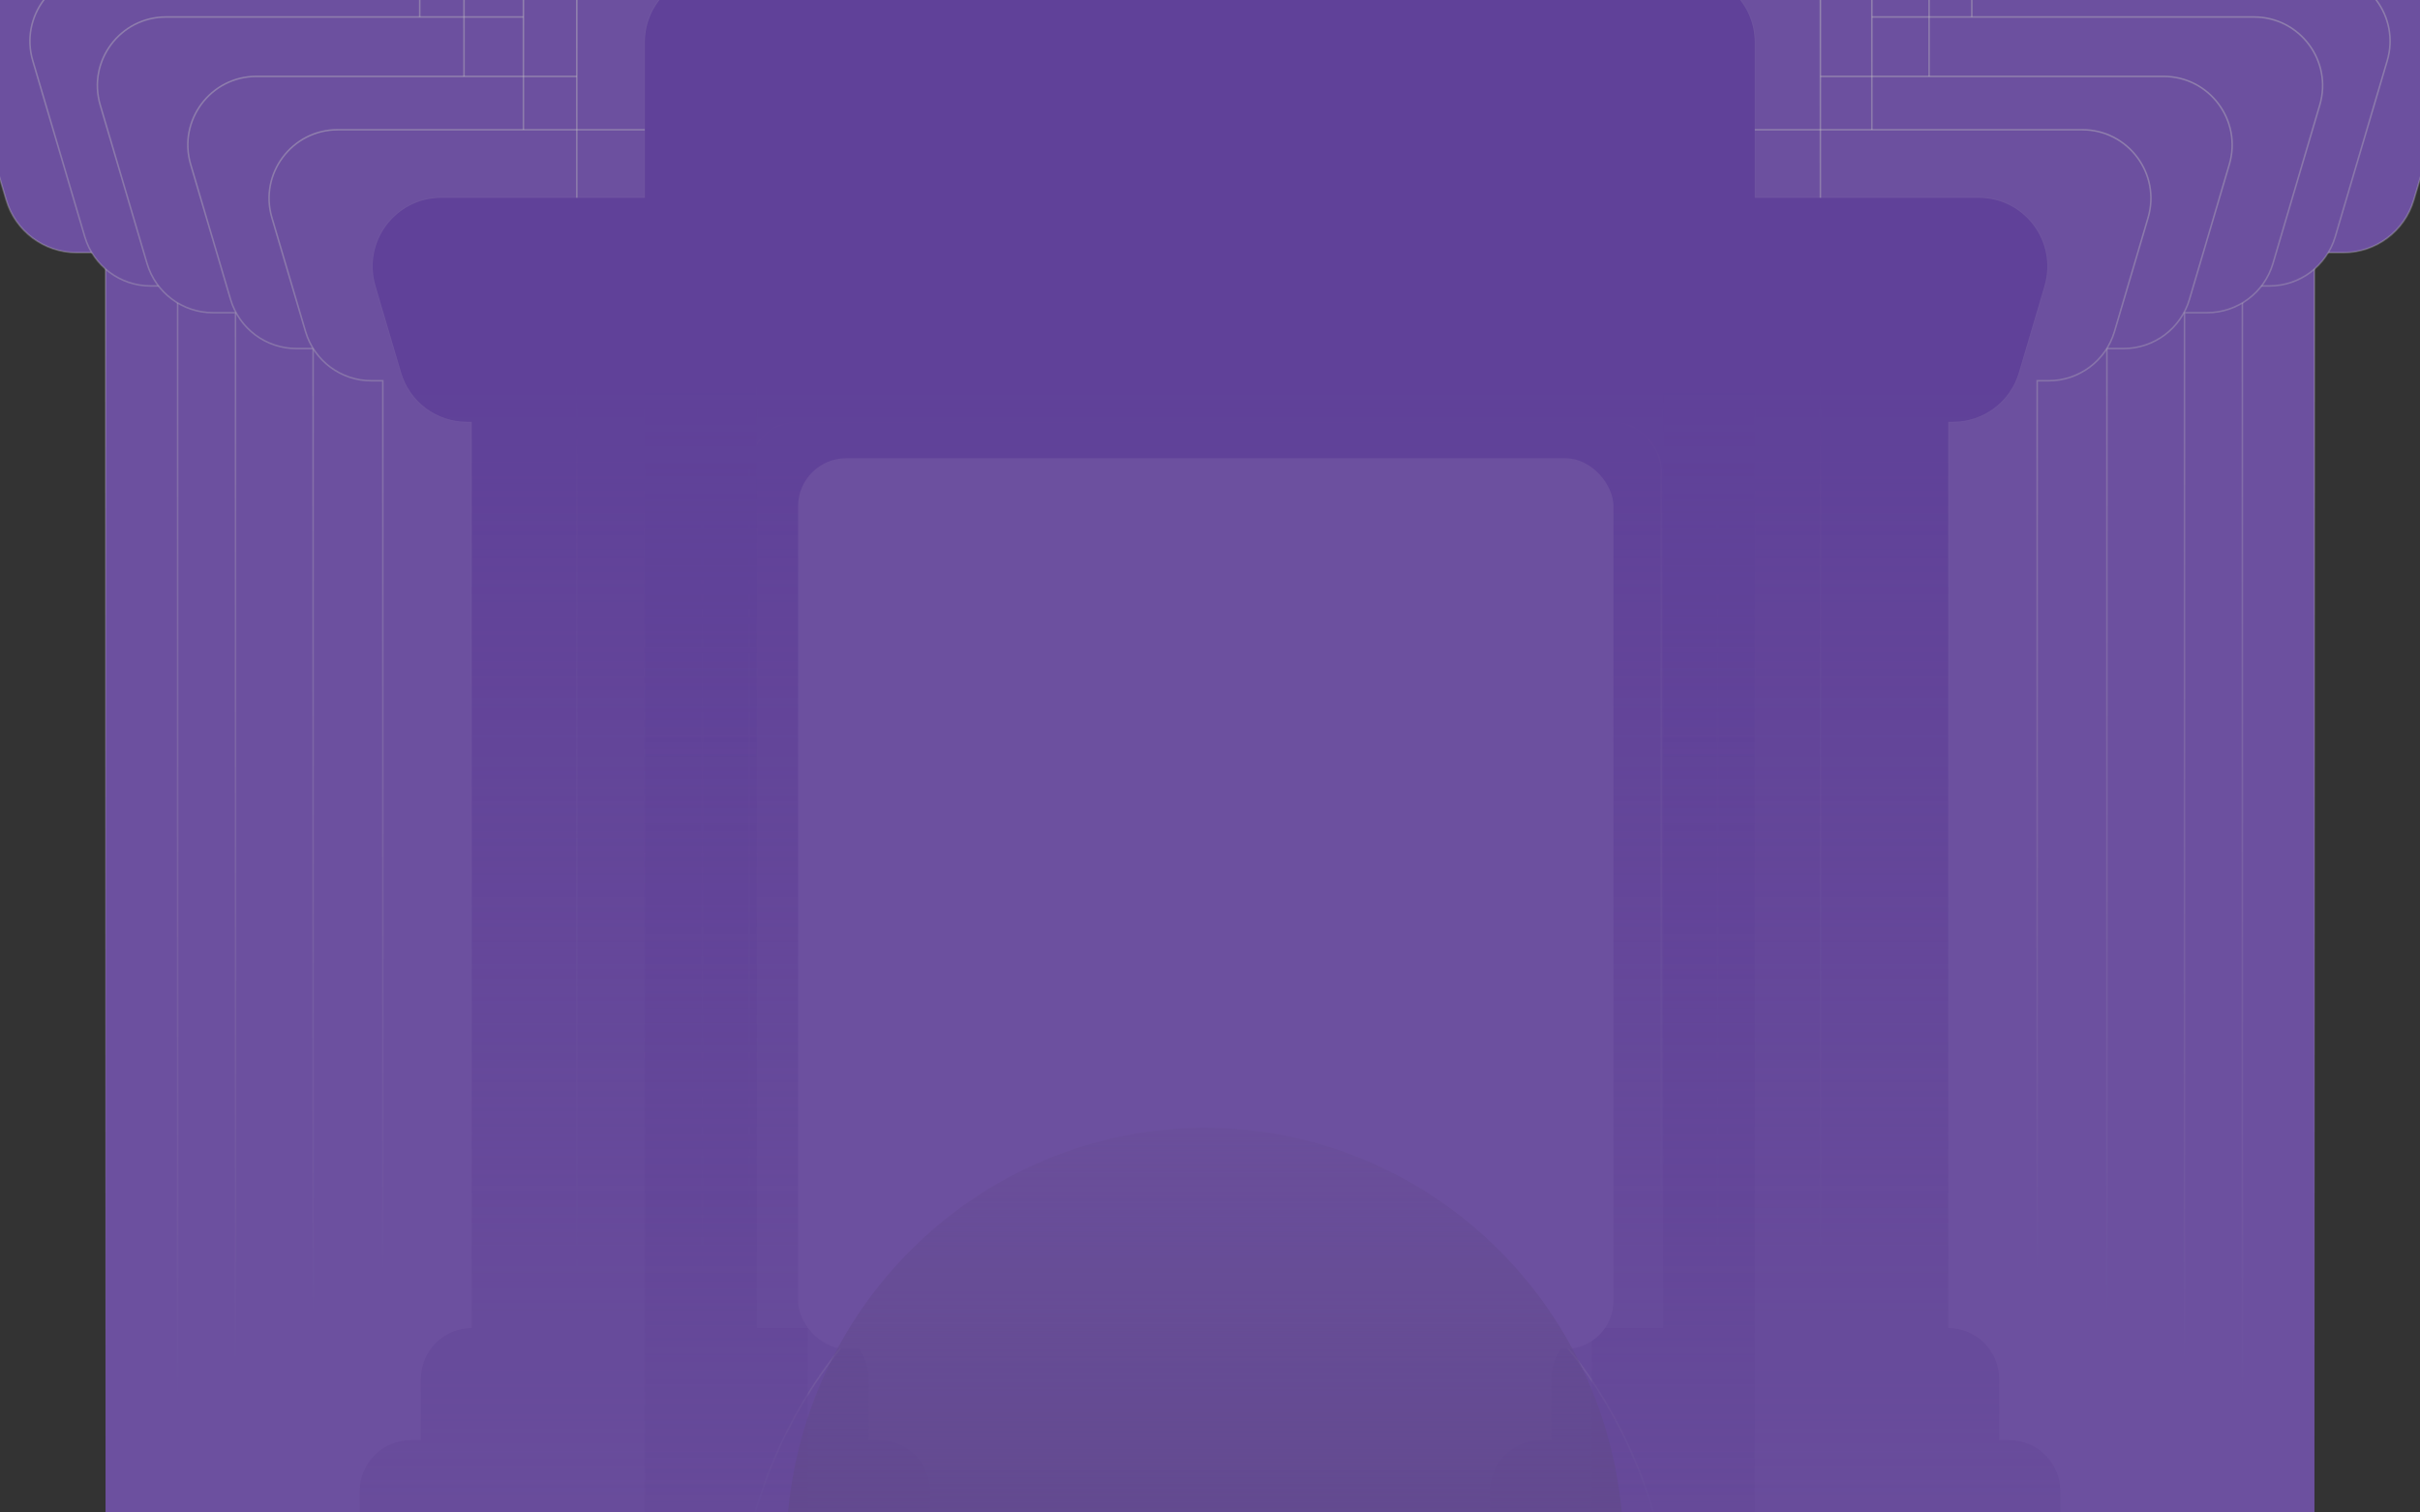 <svg width="1440" height="900" viewBox="0 0 1440 900" fill="none" xmlns="http://www.w3.org/2000/svg">
<rect x="0" y="0" width="1440" height="900" fill="#333333" stroke="none"/>
<g opacity="0.7">
<path d="M216.901 -204.851C216.901 -228.972 236.455 -248.525 260.575 -248.525H1161.3C1185.42 -248.525 1204.97 -228.972 1204.97 -204.851V1156.53H1059.93V512.921H1058.51C1042.48 335.044 892.986 195.652 710.935 195.652C528.885 195.652 379.391 335.044 363.362 512.921H361.939V1156.53H216.901V-204.851Z" fill="#855DCD"/>
<path d="M12.465 -49.099C-16.715 -49.099 -37.687 -21.034 -29.419 6.95L3.695 119.029C9.179 137.59 26.225 150.328 45.579 150.328H62.799V957.099C37.767 957.099 17.475 977.391 17.475 1002.42V1056.81H8.41C-16.622 1056.81 -36.914 1077.1 -36.914 1102.14V1156.53H470.717V1102.14C470.717 1077.1 450.425 1056.81 425.393 1056.81H416.328V1002.42C416.328 977.391 396.036 957.099 371.004 957.099H316.615V-49.099H12.465Z" fill="#855DCD"/>
<path d="M1069 957.099C1043.96 957.099 1023.67 977.391 1023.67 1002.42V1056.81H1014.61C989.575 1056.81 969.283 1077.1 969.283 1102.14V1156.53H1476.91V1102.14C1476.91 1077.1 1456.62 1056.81 1431.59 1056.81H1422.52V1002.42C1422.52 977.391 1402.23 957.099 1377.2 957.099V150.328H1394.42C1413.78 150.328 1430.82 137.59 1436.3 119.029L1469.42 6.95C1477.69 -21.034 1456.71 -49.099 1427.54 -49.099H1123.39V957.099H1069Z" fill="#855DCD"/>
<path d="M216.901 -204.851C216.901 -228.972 236.455 -248.525 260.575 -248.525H1161.3C1185.42 -248.525 1204.97 -228.972 1204.97 -204.851V1156.53H1059.93V512.921H1058.51C1042.48 335.044 892.986 195.652 710.935 195.652C528.885 195.652 379.391 335.044 363.362 512.921H361.939V1156.53H216.901V-204.851Z" stroke="url(#paint0_linear_167_2319)" stroke-width="0.976"/>
<path d="M12.465 -49.099C-16.715 -49.099 -37.687 -21.034 -29.419 6.95L3.695 119.029C9.179 137.59 26.225 150.328 45.579 150.328H62.799V957.099C37.767 957.099 17.475 977.391 17.475 1002.42V1056.81H8.41C-16.622 1056.81 -36.914 1077.1 -36.914 1102.14V1156.53H470.717V1102.14C470.717 1077.1 450.425 1056.81 425.393 1056.81H416.328V1002.42C416.328 977.391 396.036 957.099 371.004 957.099H316.615V-49.099H12.465Z" stroke="url(#paint1_linear_167_2319)" stroke-width="0.976"/>
<path d="M1069 957.099C1043.96 957.099 1023.67 977.391 1023.67 1002.42V1056.81H1014.61C989.575 1056.81 969.283 1077.1 969.283 1102.14V1156.53H1476.91V1102.14C1476.91 1077.1 1456.62 1056.81 1431.59 1056.81H1422.52V1002.42C1422.52 977.391 1402.23 957.099 1377.2 957.099V150.328H1394.42C1413.78 150.328 1430.82 137.59 1436.3 119.029L1469.42 6.95C1477.69 -21.034 1456.71 -49.099 1427.54 -49.099H1123.39V957.099H1069Z" stroke="url(#paint2_linear_167_2319)" stroke-width="0.976"/>
<path d="M249.742 -161.843C249.742 -184.389 268.019 -202.666 290.565 -202.666H1132.49C1155.04 -202.666 1173.31 -184.389 1173.31 -161.844V1110.67H1037.74V509.076H1036.41C1021.43 342.81 881.694 212.517 711.527 212.517C541.36 212.517 401.625 342.81 386.642 509.076H385.312V1110.67H249.742V-161.843Z" fill="#855DCD"/>
<path d="M58.65 -16.258C31.376 -16.258 11.772 9.975 19.5 36.132L50.453 140.895C55.579 158.245 71.512 170.151 89.603 170.151H105.699V924.259C82.301 924.259 63.333 943.227 63.333 966.625V1017.46H54.86C31.462 1017.46 12.495 1036.43 12.495 1059.83V1110.67H486.989V1059.83C486.989 1036.43 468.022 1017.46 444.624 1017.46H436.151V966.625C436.151 943.227 417.183 924.259 393.785 924.259H342.946V-16.258H58.65Z" fill="#855DCD"/>
<path d="M1046.22 924.259C1022.82 924.259 1003.85 943.227 1003.85 966.625V1017.46H995.377C971.979 1017.46 953.011 1036.43 953.011 1059.83V1110.67H1427.51V1059.83C1427.51 1036.43 1408.54 1017.46 1385.14 1017.46H1376.67V966.625C1376.67 943.227 1357.7 924.259 1334.3 924.259V170.151H1350.4C1368.49 170.151 1384.42 158.245 1389.55 140.895L1420.5 36.132C1428.23 9.975 1408.62 -16.258 1381.35 -16.258H1097.05V924.259H1046.22Z" fill="#855DCD"/>
<path d="M249.742 -161.843C249.742 -184.389 268.019 -202.666 290.565 -202.666H1132.49C1155.04 -202.666 1173.31 -184.389 1173.31 -161.844V1110.67H1037.74V509.076H1036.41C1021.43 342.81 881.694 212.517 711.527 212.517C541.36 212.517 401.625 342.81 386.642 509.076H385.312V1110.67H249.742V-161.843Z" stroke="url(#paint3_linear_167_2319)" stroke-width="0.912"/>
<path d="M58.65 -16.258C31.376 -16.258 11.772 9.975 19.5 36.132L50.453 140.895C55.579 158.245 71.512 170.151 89.603 170.151H105.699V924.259C82.301 924.259 63.333 943.227 63.333 966.625V1017.46H54.86C31.462 1017.46 12.495 1036.43 12.495 1059.83V1110.67H486.989V1059.83C486.989 1036.43 468.022 1017.46 444.624 1017.46H436.151V966.625C436.151 943.227 417.183 924.259 393.785 924.259H342.946V-16.258H58.65Z" stroke="url(#paint4_linear_167_2319)" stroke-width="0.912"/>
<path d="M1046.22 924.259C1022.82 924.259 1003.85 943.227 1003.85 966.625V1017.46H995.377C971.979 1017.46 953.011 1036.43 953.011 1059.83V1110.67H1427.51V1059.83C1427.51 1036.43 1408.54 1017.46 1385.14 1017.46H1376.67V966.625C1376.67 943.227 1357.7 924.259 1334.3 924.259V170.151H1350.4C1368.49 170.151 1384.42 158.245 1389.55 140.895L1420.5 36.132C1428.23 9.975 1408.62 -16.258 1381.35 -16.258H1097.05V924.259H1046.22Z" stroke="url(#paint5_linear_167_2319)" stroke-width="0.912"/>
<rect x="377.731" y="200.932" width="677.519" height="740.143" rx="28.146" fill="#855DCD" stroke="url(#paint6_linear_167_2319)" stroke-width="0.912"/>
<path d="M961.803 861.287C1026.95 927.285 1063.6 1016.76 1063.72 1110.09L367.807 1110.09C367.926 1016.76 404.574 927.285 469.723 861.287C534.978 795.181 623.481 758.045 715.763 758.045C808.045 758.045 896.548 795.181 961.803 861.287Z" fill="#855DCD" stroke="url(#paint7_linear_167_2319)" stroke-width="0.912"/>
<path d="M276.105 -125.031C276.105 -147.577 294.382 -165.854 316.928 -165.854H1107.08C1129.62 -165.854 1147.9 -147.577 1147.9 -125.031V1073.86H1019.93V505.988H1018.68C1004.53 349.043 872.63 226.054 712.003 226.054C551.375 226.054 419.473 349.043 405.33 505.988H404.075V1073.86H276.105V-125.031Z" fill="#855DCD"/>
<path d="M98.788 10.105C71.513 10.105 51.91 36.338 59.638 62.495L87.503 156.808C92.629 174.157 108.562 186.063 126.653 186.063H140.137V897.896C118.051 897.896 100.146 915.801 100.146 937.887V985.876H92.148C70.062 985.876 52.157 1003.78 52.157 1025.87V1073.86H500.052V1025.87C500.052 1003.78 482.148 985.876 460.062 985.876H452.064V937.887C452.064 915.801 434.159 897.896 412.073 897.896H364.084V10.105H98.788Z" fill="#855DCD"/>
<path d="M1027.93 897.896C1005.84 897.896 987.938 915.801 987.938 937.887V985.876H979.94C957.853 985.876 939.949 1003.78 939.949 1025.87V1073.86H1387.84V1025.87C1387.84 1003.78 1369.94 985.876 1347.85 985.876H1339.86V937.887C1339.86 915.801 1321.95 897.896 1299.86 897.896V186.063H1313.35C1331.44 186.063 1347.37 174.157 1352.5 156.808L1380.36 62.495C1388.09 36.338 1368.49 10.105 1341.21 10.105H1075.92V897.896H1027.93Z" fill="#855DCD"/>
<path d="M276.105 -125.031C276.105 -147.577 294.382 -165.854 316.928 -165.854H1107.08C1129.62 -165.854 1147.9 -147.577 1147.9 -125.031V1073.86H1019.93V505.988H1018.68C1004.53 349.043 872.63 226.054 712.003 226.054C551.375 226.054 419.473 349.043 405.33 505.988H404.075V1073.86H276.105V-125.031Z" stroke="url(#paint8_linear_167_2319)" stroke-width="0.912"/>
<path d="M98.788 10.105C71.513 10.105 51.91 36.338 59.638 62.495L87.503 156.808C92.629 174.157 108.562 186.063 126.653 186.063H140.137V897.896C118.051 897.896 100.146 915.801 100.146 937.887V985.876H92.148C70.062 985.876 52.157 1003.78 52.157 1025.87V1073.86H500.052V1025.87C500.052 1003.78 482.148 985.876 460.062 985.876H452.064V937.887C452.064 915.801 434.159 897.896 412.073 897.896H364.084V10.105H98.788Z" stroke="url(#paint9_linear_167_2319)" stroke-width="0.912"/>
<path d="M1027.93 897.896C1005.84 897.896 987.938 915.801 987.938 937.887V985.876H979.94C957.853 985.876 939.949 1003.78 939.949 1025.87V1073.86H1387.84V1025.87C1387.84 1003.78 1369.94 985.876 1347.85 985.876H1339.86V937.887C1339.86 915.801 1321.95 897.896 1299.86 897.896V186.063H1313.35C1331.44 186.063 1347.37 174.157 1352.5 156.808L1380.36 62.495C1388.09 36.338 1368.49 10.105 1341.21 10.105H1075.92V897.896H1027.93Z" stroke="url(#paint10_linear_167_2319)" stroke-width="0.912"/>
<rect x="396.945" y="215.143" width="639.486" height="698.6" rx="28.146" fill="#855DCD" stroke="url(#paint11_linear_167_2319)" stroke-width="0.912"/>
<path d="M948.23 838.472C1009.72 900.76 1044.31 985.203 1044.43 1073.28L387.577 1073.28C387.696 985.203 422.286 900.76 483.772 838.472C545.364 776.077 628.9 741.025 716.001 741.025C803.103 741.025 886.638 776.077 948.23 838.472Z" fill="#855DCD" stroke="url(#paint12_linear_167_2319)" stroke-width="0.912"/>
<path d="M311.455 -75.67C311.455 -98.216 329.732 -116.493 352.278 -116.493H1073C1095.55 -116.493 1113.83 -98.216 1113.83 -75.67V1024.49H996.046V501.847H994.891C981.874 357.401 860.476 244.206 712.64 244.206C564.804 244.206 443.406 357.401 430.39 501.847H429.234V1024.49H311.455V-75.67Z" fill="#855DCD"/>
<path d="M152.609 45.453C125.334 45.453 105.731 71.686 113.459 97.843L137.184 178.144C142.31 195.493 158.243 207.4 176.334 207.4H186.315V862.546C165.987 862.546 149.509 879.025 149.509 899.352V943.519H142.148C121.82 943.519 105.342 959.998 105.342 980.325V1024.49H517.569V980.325C517.569 959.998 501.09 943.519 480.763 943.519H473.401V899.352C473.401 879.025 456.923 862.546 436.595 862.546H392.428V45.453H152.609Z" fill="#855DCD"/>
<path d="M1003.41 862.546C983.08 862.546 966.602 879.025 966.602 899.352V943.519H959.24C938.913 943.519 922.434 959.998 922.434 980.325V1024.49H1334.66V980.325C1334.66 959.998 1318.18 943.519 1297.86 943.519H1290.49V899.352C1290.49 879.025 1274.02 862.546 1253.69 862.546V207.4H1263.67C1281.76 207.4 1297.69 195.493 1302.82 178.144L1326.54 97.843C1334.27 71.686 1314.67 45.453 1287.39 45.453H1047.57V862.546H1003.41Z" fill="#855DCD"/>
<path d="M311.455 -75.67C311.455 -98.216 329.732 -116.493 352.278 -116.493H1073C1095.55 -116.493 1113.83 -98.216 1113.83 -75.67V1024.49H996.046V501.847H994.891C981.874 357.401 860.476 244.206 712.64 244.206C564.804 244.206 443.406 357.401 430.39 501.847H429.234V1024.49H311.455V-75.67Z" stroke="url(#paint13_linear_167_2319)" stroke-width="0.912"/>
<path d="M152.609 45.453C125.334 45.453 105.731 71.686 113.459 97.843L137.184 178.144C142.31 195.493 158.243 207.4 176.334 207.4H186.315V862.546C165.987 862.546 149.509 879.025 149.509 899.352V943.519H142.148C121.82 943.519 105.342 959.998 105.342 980.325V1024.49H517.569V980.325C517.569 959.998 501.09 943.519 480.763 943.519H473.401V899.352C473.401 879.025 456.923 862.546 436.595 862.546H392.428V45.453H152.609Z" stroke="url(#paint14_linear_167_2319)" stroke-width="0.912"/>
<path d="M1003.41 862.546C983.08 862.546 966.602 879.025 966.602 899.352V943.519H959.24C938.913 943.519 922.434 959.998 922.434 980.325V1024.49H1334.66V980.325C1334.66 959.998 1318.18 943.519 1297.86 943.519H1290.49V899.352C1290.49 879.025 1274.02 862.546 1253.69 862.546V207.4H1263.67C1281.76 207.4 1297.69 195.493 1302.82 178.144L1326.54 97.843C1334.27 71.686 1314.67 45.453 1287.39 45.453H1047.57V862.546H1003.41Z" stroke="url(#paint15_linear_167_2319)" stroke-width="0.912"/>
<rect x="422.708" y="234.199" width="588.488" height="642.895" rx="28.146" fill="#855DCD" stroke="url(#paint16_linear_167_2319)" stroke-width="0.912"/>
<path d="M930.03 807.879C986.605 865.191 1018.44 942.886 1018.55 1023.93L414.087 1023.93C414.206 942.886 446.036 865.191 502.611 807.879C559.291 750.46 636.165 718.203 716.32 718.203C796.476 718.203 873.35 750.46 930.03 807.879Z" fill="#855DCD" stroke="url(#paint17_linear_167_2319)" stroke-width="0.912"/>
<path d="M343.209 -31.329C343.209 -53.875 361.486 -72.152 384.032 -72.152H1042.39C1064.94 -72.152 1083.21 -53.875 1083.21 -31.329V980.149H974.589V498.127H973.524C961.518 364.908 849.556 260.511 713.211 260.511C576.866 260.511 464.904 364.908 452.899 498.127H451.833V980.149H343.209V-31.329Z" fill="#855DCD"/>
<path d="M200.955 77.207C173.681 77.207 154.078 103.44 161.806 129.597L181.812 197.31C186.938 214.659 202.871 226.566 220.962 226.566H227.795V830.79C209.048 830.79 193.85 845.988 193.85 864.735V905.469H187.061C168.314 905.469 153.116 920.667 153.116 939.414V980.149H533.302V939.414C533.302 920.667 518.104 905.469 499.357 905.469H492.568V864.735C492.568 845.988 477.37 830.79 458.622 830.79H417.888V77.207H200.955Z" fill="#855DCD"/>
<path d="M981.378 830.79C962.631 830.79 947.433 845.988 947.433 864.735V905.469H940.644C921.896 905.469 906.699 920.667 906.699 939.414V980.149H1286.88V939.414C1286.88 920.667 1271.69 905.469 1252.94 905.469H1246.15V864.735C1246.15 845.988 1230.95 830.79 1212.21 830.79V226.566H1219.04C1237.13 226.566 1253.06 214.659 1258.19 197.31L1278.19 129.597C1285.92 103.44 1266.32 77.207 1239.05 77.207H1022.11V830.79H981.378Z" fill="#855DCD"/>
<path d="M343.209 -31.329C343.209 -53.875 361.486 -72.152 384.032 -72.152H1042.39C1064.94 -72.152 1083.21 -53.875 1083.21 -31.329V980.149H974.589V498.127H973.524C961.518 364.908 849.556 260.511 713.211 260.511C576.866 260.511 464.904 364.908 452.899 498.127H451.833V980.149H343.209V-31.329Z" stroke="url(#paint18_linear_167_2319)" stroke-width="0.912"/>
<path d="M200.955 77.207C173.681 77.207 154.078 103.44 161.806 129.597L181.812 197.31C186.938 214.659 202.871 226.566 220.962 226.566H227.795V830.79C209.048 830.79 193.85 845.988 193.85 864.735V905.469H187.061C168.314 905.469 153.116 920.667 153.116 939.414V980.149H533.302V939.414C533.302 920.667 518.104 905.469 499.357 905.469H492.568V864.735C492.568 845.988 477.37 830.79 458.622 830.79H417.888V77.207H200.955Z" stroke="url(#paint19_linear_167_2319)" stroke-width="0.912"/>
<path d="M981.378 830.79C962.631 830.79 947.433 845.988 947.433 864.735V905.469H940.644C921.896 905.469 906.699 920.667 906.699 939.414V980.149H1286.88V939.414C1286.88 920.667 1271.69 905.469 1252.94 905.469H1246.15V864.735C1246.15 845.988 1230.95 830.79 1212.21 830.79V226.566H1219.04C1237.13 226.566 1253.06 214.659 1258.19 197.31L1278.19 129.597C1285.92 103.44 1266.32 77.207 1239.05 77.207H1022.11V830.79H981.378Z" stroke="url(#paint20_linear_167_2319)" stroke-width="0.912"/>
<rect x="445.85" y="251.318" width="542.676" height="592.854" rx="28.146" fill="#855DCD" stroke="url(#paint21_linear_167_2319)" stroke-width="0.912"/>
<path d="M913.679 780.397C965.841 833.24 995.193 904.872 995.312 979.592L437.899 979.592C438.018 904.872 467.37 833.24 519.532 780.397C571.8 727.448 642.69 697.702 716.606 697.702C790.522 697.702 861.411 727.448 913.679 780.397Z" fill="#855DCD" stroke="url(#paint22_linear_167_2319)" stroke-width="0.912"/>
<g opacity="0.1">
<path d="M383.701 25.214C383.701 2.668 401.978 -15.609 424.524 -15.609H1003.36C1025.91 -15.609 1044.18 2.668 1044.18 25.214V923.608H947.231V493.386H946.28C935.565 374.483 835.635 281.305 713.942 281.305C592.249 281.305 492.318 374.483 481.603 493.386H480.652V923.608H383.701V25.214Z" fill="#855DCD"/>
<path d="M262.605 117.699C235.331 117.699 215.727 143.933 223.455 170.089L238.719 221.752C243.845 239.101 259.778 251.008 277.869 251.008H280.69V790.3C263.957 790.3 250.393 803.864 250.393 820.597V856.954H244.333C227.601 856.954 214.036 870.518 214.036 887.251V923.608H553.366V887.251C553.366 870.518 539.801 856.954 523.069 856.954H517.009V820.597C517.009 803.864 503.445 790.3 486.712 790.3H450.355V117.699H262.605Z" fill="#855DCD"/>
<path d="M953.29 790.3C936.558 790.3 922.993 803.864 922.993 820.597V856.954H916.934C900.201 856.954 886.636 870.518 886.636 887.251V923.608H1225.97V887.251C1225.97 870.518 1212.4 856.954 1195.67 856.954H1189.61V820.597C1189.61 803.864 1176.04 790.3 1159.31 790.3V251.008H1162.13C1180.22 251.008 1196.16 239.101 1201.28 221.752L1216.55 170.089C1224.27 143.932 1204.67 117.699 1177.4 117.699H989.647V790.3H953.29Z" fill="#855DCD"/>
<path d="M383.701 25.214C383.701 2.668 401.978 -15.609 424.524 -15.609H1003.36C1025.91 -15.609 1044.18 2.668 1044.18 25.214V923.608H947.231V493.386H946.28C935.565 374.483 835.635 281.305 713.942 281.305C592.249 281.305 492.318 374.483 481.603 493.386H480.652V923.608H383.701V25.214Z" stroke="url(#paint23_linear_167_2319)" stroke-width="0.912"/>
<path d="M262.605 117.699C235.331 117.699 215.727 143.933 223.455 170.089L238.719 221.752C243.845 239.101 259.778 251.008 277.869 251.008H280.69V790.3C263.957 790.3 250.393 803.864 250.393 820.597V856.954H244.333C227.601 856.954 214.036 870.518 214.036 887.251V923.608H553.366V887.251C553.366 870.518 539.801 856.954 523.069 856.954H517.009V820.597C517.009 803.864 503.445 790.3 486.712 790.3H450.355V117.699H262.605Z" stroke="url(#paint24_linear_167_2319)" stroke-width="0.912"/>
<path d="M953.29 790.3C936.558 790.3 922.993 803.864 922.993 820.597V856.954H916.934C900.201 856.954 886.636 870.518 886.636 887.251V923.608H1225.97V887.251C1225.97 870.518 1212.4 856.954 1195.67 856.954H1189.61V820.597C1189.61 803.864 1176.04 790.3 1159.31 790.3V251.008H1162.13C1180.22 251.008 1196.16 239.101 1201.28 221.752L1216.55 170.089C1224.27 143.932 1204.67 117.699 1177.4 117.699H989.647V790.3H953.29Z" stroke="url(#paint25_linear_167_2319)" stroke-width="0.912"/>
<rect x="475.361" y="273.149" width="484.26" height="529.045" rx="28.146" fill="#855DCD" stroke="url(#paint26_linear_167_2319)" stroke-width="0.912"/>
<circle cx="712.357" cy="509.382" r="104.419" fill="#855DCD" stroke="url(#paint27_linear_167_2319)" stroke-width="0.912"/>
<path d="M892.831 745.358C939.368 792.5 965.559 856.403 965.678 923.063L468.264 923.063C468.383 856.403 494.574 792.5 541.111 745.358C587.753 698.107 651.012 671.564 716.971 671.564C782.93 671.564 846.189 698.107 892.831 745.358Z" fill="#855DCD" stroke="url(#paint28_linear_167_2319)" stroke-width="0.912"/>
</g>
<path d="M383.701 25.214C383.701 2.668 401.978 -15.609 424.524 -15.609H1003.36C1025.91 -15.609 1044.18 2.668 1044.18 25.214V923.608H947.231V493.386H946.28C935.565 374.483 835.635 281.305 713.942 281.305C592.249 281.305 492.318 374.483 481.603 493.386H480.652V923.608H383.701V25.214Z" fill="url(#paint29_linear_167_2319)"/>
<path d="M262.605 117.699C235.331 117.699 215.727 143.933 223.455 170.089L238.719 221.752C243.845 239.101 259.778 251.008 277.869 251.008H280.69V790.3C263.957 790.3 250.393 803.864 250.393 820.597V856.954H244.333C227.601 856.954 214.036 870.518 214.036 887.251V923.608H553.366V887.251C553.366 870.518 539.801 856.954 523.069 856.954H517.009V820.597C517.009 803.864 503.445 790.3 486.712 790.3H450.355V117.699H262.605Z" fill="url(#paint30_linear_167_2319)"/>
<path d="M953.29 790.3C936.558 790.3 922.993 803.864 922.993 820.597V856.954H916.934C900.201 856.954 886.636 870.518 886.636 887.251V923.608H1225.97V887.251C1225.97 870.518 1212.4 856.954 1195.67 856.954H1189.61V820.597C1189.61 803.864 1176.04 790.3 1159.31 790.3V251.008H1162.13C1180.22 251.008 1196.16 239.101 1201.28 221.752L1216.55 170.089C1224.27 143.932 1204.67 117.699 1177.4 117.699H989.647V790.3H953.29Z" fill="url(#paint31_linear_167_2319)"/>
<rect x="474.905" y="272.693" width="485.173" height="529.958" rx="28.602" fill="#855DCD"/>
<path d="M966.134 923.519C966.134 856.575 939.883 792.373 893.156 745.037C846.429 697.701 783.053 671.108 716.971 671.108C650.889 671.108 587.513 697.701 540.786 745.037C494.059 792.373 467.808 856.575 467.808 923.519L966.134 923.519Z" fill="url(#paint32_linear_167_2319)"/>
</g>
<defs>
<linearGradient id="paint0_linear_167_2319" x1="720" y1="-248.525" x2="719.979" y2="858.734" gradientUnits="userSpaceOnUse">
<stop stop-color="white" stop-opacity="0.48"/>
<stop offset="1" stop-color="white" stop-opacity="0"/>
</linearGradient>
<linearGradient id="paint1_linear_167_2319" x1="720" y1="-248.525" x2="719.979" y2="858.734" gradientUnits="userSpaceOnUse">
<stop stop-color="white" stop-opacity="0.48"/>
<stop offset="1" stop-color="white" stop-opacity="0"/>
</linearGradient>
<linearGradient id="paint2_linear_167_2319" x1="720" y1="-248.525" x2="719.979" y2="858.734" gradientUnits="userSpaceOnUse">
<stop stop-color="white" stop-opacity="0.48"/>
<stop offset="1" stop-color="white" stop-opacity="0"/>
</linearGradient>
<linearGradient id="paint3_linear_167_2319" x1="720" y1="-202.666" x2="719.981" y2="832.315" gradientUnits="userSpaceOnUse">
<stop stop-color="white" stop-opacity="0.48"/>
<stop offset="1" stop-color="white" stop-opacity="0"/>
</linearGradient>
<linearGradient id="paint4_linear_167_2319" x1="720" y1="-202.666" x2="719.981" y2="832.315" gradientUnits="userSpaceOnUse">
<stop stop-color="white" stop-opacity="0.48"/>
<stop offset="1" stop-color="white" stop-opacity="0"/>
</linearGradient>
<linearGradient id="paint5_linear_167_2319" x1="720" y1="-202.666" x2="719.981" y2="832.315" gradientUnits="userSpaceOnUse">
<stop stop-color="white" stop-opacity="0.48"/>
<stop offset="1" stop-color="white" stop-opacity="0"/>
</linearGradient>
<linearGradient id="paint6_linear_167_2319" x1="716.49" y1="200.476" x2="716.477" y2="784.469" gradientUnits="userSpaceOnUse">
<stop stop-color="white" stop-opacity="0.48"/>
<stop offset="1" stop-color="white" stop-opacity="0"/>
</linearGradient>
<linearGradient id="paint7_linear_167_2319" x1="715.763" y1="757.588" x2="715.76" y2="1035.74" gradientUnits="userSpaceOnUse">
<stop stop-color="white" stop-opacity="0.48"/>
<stop offset="1" stop-color="white" stop-opacity="0"/>
</linearGradient>
<linearGradient id="paint8_linear_167_2319" x1="720.001" y1="-165.854" x2="719.982" y2="811.107" gradientUnits="userSpaceOnUse">
<stop stop-color="white" stop-opacity="0.48"/>
<stop offset="1" stop-color="white" stop-opacity="0"/>
</linearGradient>
<linearGradient id="paint9_linear_167_2319" x1="720.001" y1="-165.854" x2="719.982" y2="811.107" gradientUnits="userSpaceOnUse">
<stop stop-color="white" stop-opacity="0.48"/>
<stop offset="1" stop-color="white" stop-opacity="0"/>
</linearGradient>
<linearGradient id="paint10_linear_167_2319" x1="720.001" y1="-165.854" x2="719.982" y2="811.107" gradientUnits="userSpaceOnUse">
<stop stop-color="white" stop-opacity="0.48"/>
<stop offset="1" stop-color="white" stop-opacity="0"/>
</linearGradient>
<linearGradient id="paint11_linear_167_2319" x1="716.688" y1="214.687" x2="716.675" y2="765.942" gradientUnits="userSpaceOnUse">
<stop stop-color="white" stop-opacity="0.48"/>
<stop offset="1" stop-color="white" stop-opacity="0"/>
</linearGradient>
<linearGradient id="paint12_linear_167_2319" x1="716.001" y1="740.569" x2="715.999" y2="1003.12" gradientUnits="userSpaceOnUse">
<stop stop-color="white" stop-opacity="0.48"/>
<stop offset="1" stop-color="white" stop-opacity="0"/>
</linearGradient>
<linearGradient id="paint13_linear_167_2319" x1="720.001" y1="-116.493" x2="719.984" y2="782.668" gradientUnits="userSpaceOnUse">
<stop stop-color="white" stop-opacity="0.48"/>
<stop offset="1" stop-color="white" stop-opacity="0"/>
</linearGradient>
<linearGradient id="paint14_linear_167_2319" x1="720.001" y1="-116.493" x2="719.984" y2="782.668" gradientUnits="userSpaceOnUse">
<stop stop-color="white" stop-opacity="0.48"/>
<stop offset="1" stop-color="white" stop-opacity="0"/>
</linearGradient>
<linearGradient id="paint15_linear_167_2319" x1="720.001" y1="-116.493" x2="719.984" y2="782.668" gradientUnits="userSpaceOnUse">
<stop stop-color="white" stop-opacity="0.48"/>
<stop offset="1" stop-color="white" stop-opacity="0"/>
</linearGradient>
<linearGradient id="paint16_linear_167_2319" x1="716.952" y1="233.743" x2="716.941" y2="741.099" gradientUnits="userSpaceOnUse">
<stop stop-color="white" stop-opacity="0.48"/>
<stop offset="1" stop-color="white" stop-opacity="0"/>
</linearGradient>
<linearGradient id="paint17_linear_167_2319" x1="716.32" y1="717.747" x2="716.318" y2="959.394" gradientUnits="userSpaceOnUse">
<stop stop-color="white" stop-opacity="0.48"/>
<stop offset="1" stop-color="white" stop-opacity="0"/>
</linearGradient>
<linearGradient id="paint18_linear_167_2319" x1="720" y1="-72.152" x2="719.984" y2="757.12" gradientUnits="userSpaceOnUse">
<stop stop-color="white" stop-opacity="0.48"/>
<stop offset="1" stop-color="white" stop-opacity="0"/>
</linearGradient>
<linearGradient id="paint19_linear_167_2319" x1="720" y1="-72.152" x2="719.984" y2="757.12" gradientUnits="userSpaceOnUse">
<stop stop-color="white" stop-opacity="0.48"/>
<stop offset="1" stop-color="white" stop-opacity="0"/>
</linearGradient>
<linearGradient id="paint20_linear_167_2319" x1="720" y1="-72.152" x2="719.984" y2="757.12" gradientUnits="userSpaceOnUse">
<stop stop-color="white" stop-opacity="0.48"/>
<stop offset="1" stop-color="white" stop-opacity="0"/>
</linearGradient>
<linearGradient id="paint21_linear_167_2319" x1="717.188" y1="250.862" x2="717.178" y2="718.783" gradientUnits="userSpaceOnUse">
<stop stop-color="white" stop-opacity="0.48"/>
<stop offset="1" stop-color="white" stop-opacity="0"/>
</linearGradient>
<linearGradient id="paint22_linear_167_2319" x1="716.606" y1="697.246" x2="716.603" y2="920.11" gradientUnits="userSpaceOnUse">
<stop stop-color="white" stop-opacity="0.48"/>
<stop offset="1" stop-color="white" stop-opacity="0"/>
</linearGradient>
<linearGradient id="paint23_linear_167_2319" x1="720.001" y1="-15.609" x2="719.987" y2="724.547" gradientUnits="userSpaceOnUse">
<stop stop-color="white" stop-opacity="0.48"/>
<stop offset="1" stop-color="white" stop-opacity="0"/>
</linearGradient>
<linearGradient id="paint24_linear_167_2319" x1="720.001" y1="-15.609" x2="719.987" y2="724.547" gradientUnits="userSpaceOnUse">
<stop stop-color="white" stop-opacity="0.48"/>
<stop offset="1" stop-color="white" stop-opacity="0"/>
</linearGradient>
<linearGradient id="paint25_linear_167_2319" x1="720.001" y1="-15.609" x2="719.987" y2="724.547" gradientUnits="userSpaceOnUse">
<stop stop-color="white" stop-opacity="0.48"/>
<stop offset="1" stop-color="white" stop-opacity="0"/>
</linearGradient>
<linearGradient id="paint26_linear_167_2319" x1="717.491" y1="272.693" x2="717.482" y2="690.329" gradientUnits="userSpaceOnUse">
<stop stop-color="white" stop-opacity="0.48"/>
<stop offset="1" stop-color="white" stop-opacity="0"/>
</linearGradient>
<linearGradient id="paint27_linear_167_2319" x1="712.357" y1="404.507" x2="712.354" y2="569.802" gradientUnits="userSpaceOnUse">
<stop stop-color="white" stop-opacity="0.48"/>
<stop offset="1" stop-color="white" stop-opacity="0"/>
</linearGradient>
<linearGradient id="paint28_linear_167_2319" x1="716.971" y1="671.108" x2="716.969" y2="870.022" gradientUnits="userSpaceOnUse">
<stop stop-color="white" stop-opacity="0.48"/>
<stop offset="1" stop-color="white" stop-opacity="0"/>
</linearGradient>
<linearGradient id="paint29_linear_167_2319" x1="720.001" y1="-15.609" x2="719.979" y2="1347.73" gradientUnits="userSpaceOnUse">
<stop offset="0.179" stop-color="#7347C4"/>
<stop offset="0.526" stop-color="#764CC2" stop-opacity="0.578"/>
<stop offset="1" stop-color="#7A54BF" stop-opacity="0"/>
</linearGradient>
<linearGradient id="paint30_linear_167_2319" x1="720.001" y1="-15.609" x2="719.979" y2="1347.73" gradientUnits="userSpaceOnUse">
<stop offset="0.179" stop-color="#7347C4"/>
<stop offset="0.526" stop-color="#764CC2" stop-opacity="0.578"/>
<stop offset="1" stop-color="#7A54BF" stop-opacity="0"/>
</linearGradient>
<linearGradient id="paint31_linear_167_2319" x1="720.001" y1="-15.609" x2="719.979" y2="1347.73" gradientUnits="userSpaceOnUse">
<stop offset="0.179" stop-color="#7347C4"/>
<stop offset="0.526" stop-color="#764CC2" stop-opacity="0.578"/>
<stop offset="1" stop-color="#7A54BF" stop-opacity="0"/>
</linearGradient>
<linearGradient id="paint32_linear_167_2319" x1="716.979" y1="937.735" x2="716.979" y2="585.235" gradientUnits="userSpaceOnUse">
<stop stop-color="#7653B5"/>
<stop offset="1" stop-color="#7653B5" stop-opacity="0"/>
</linearGradient>
</defs>
</svg>

